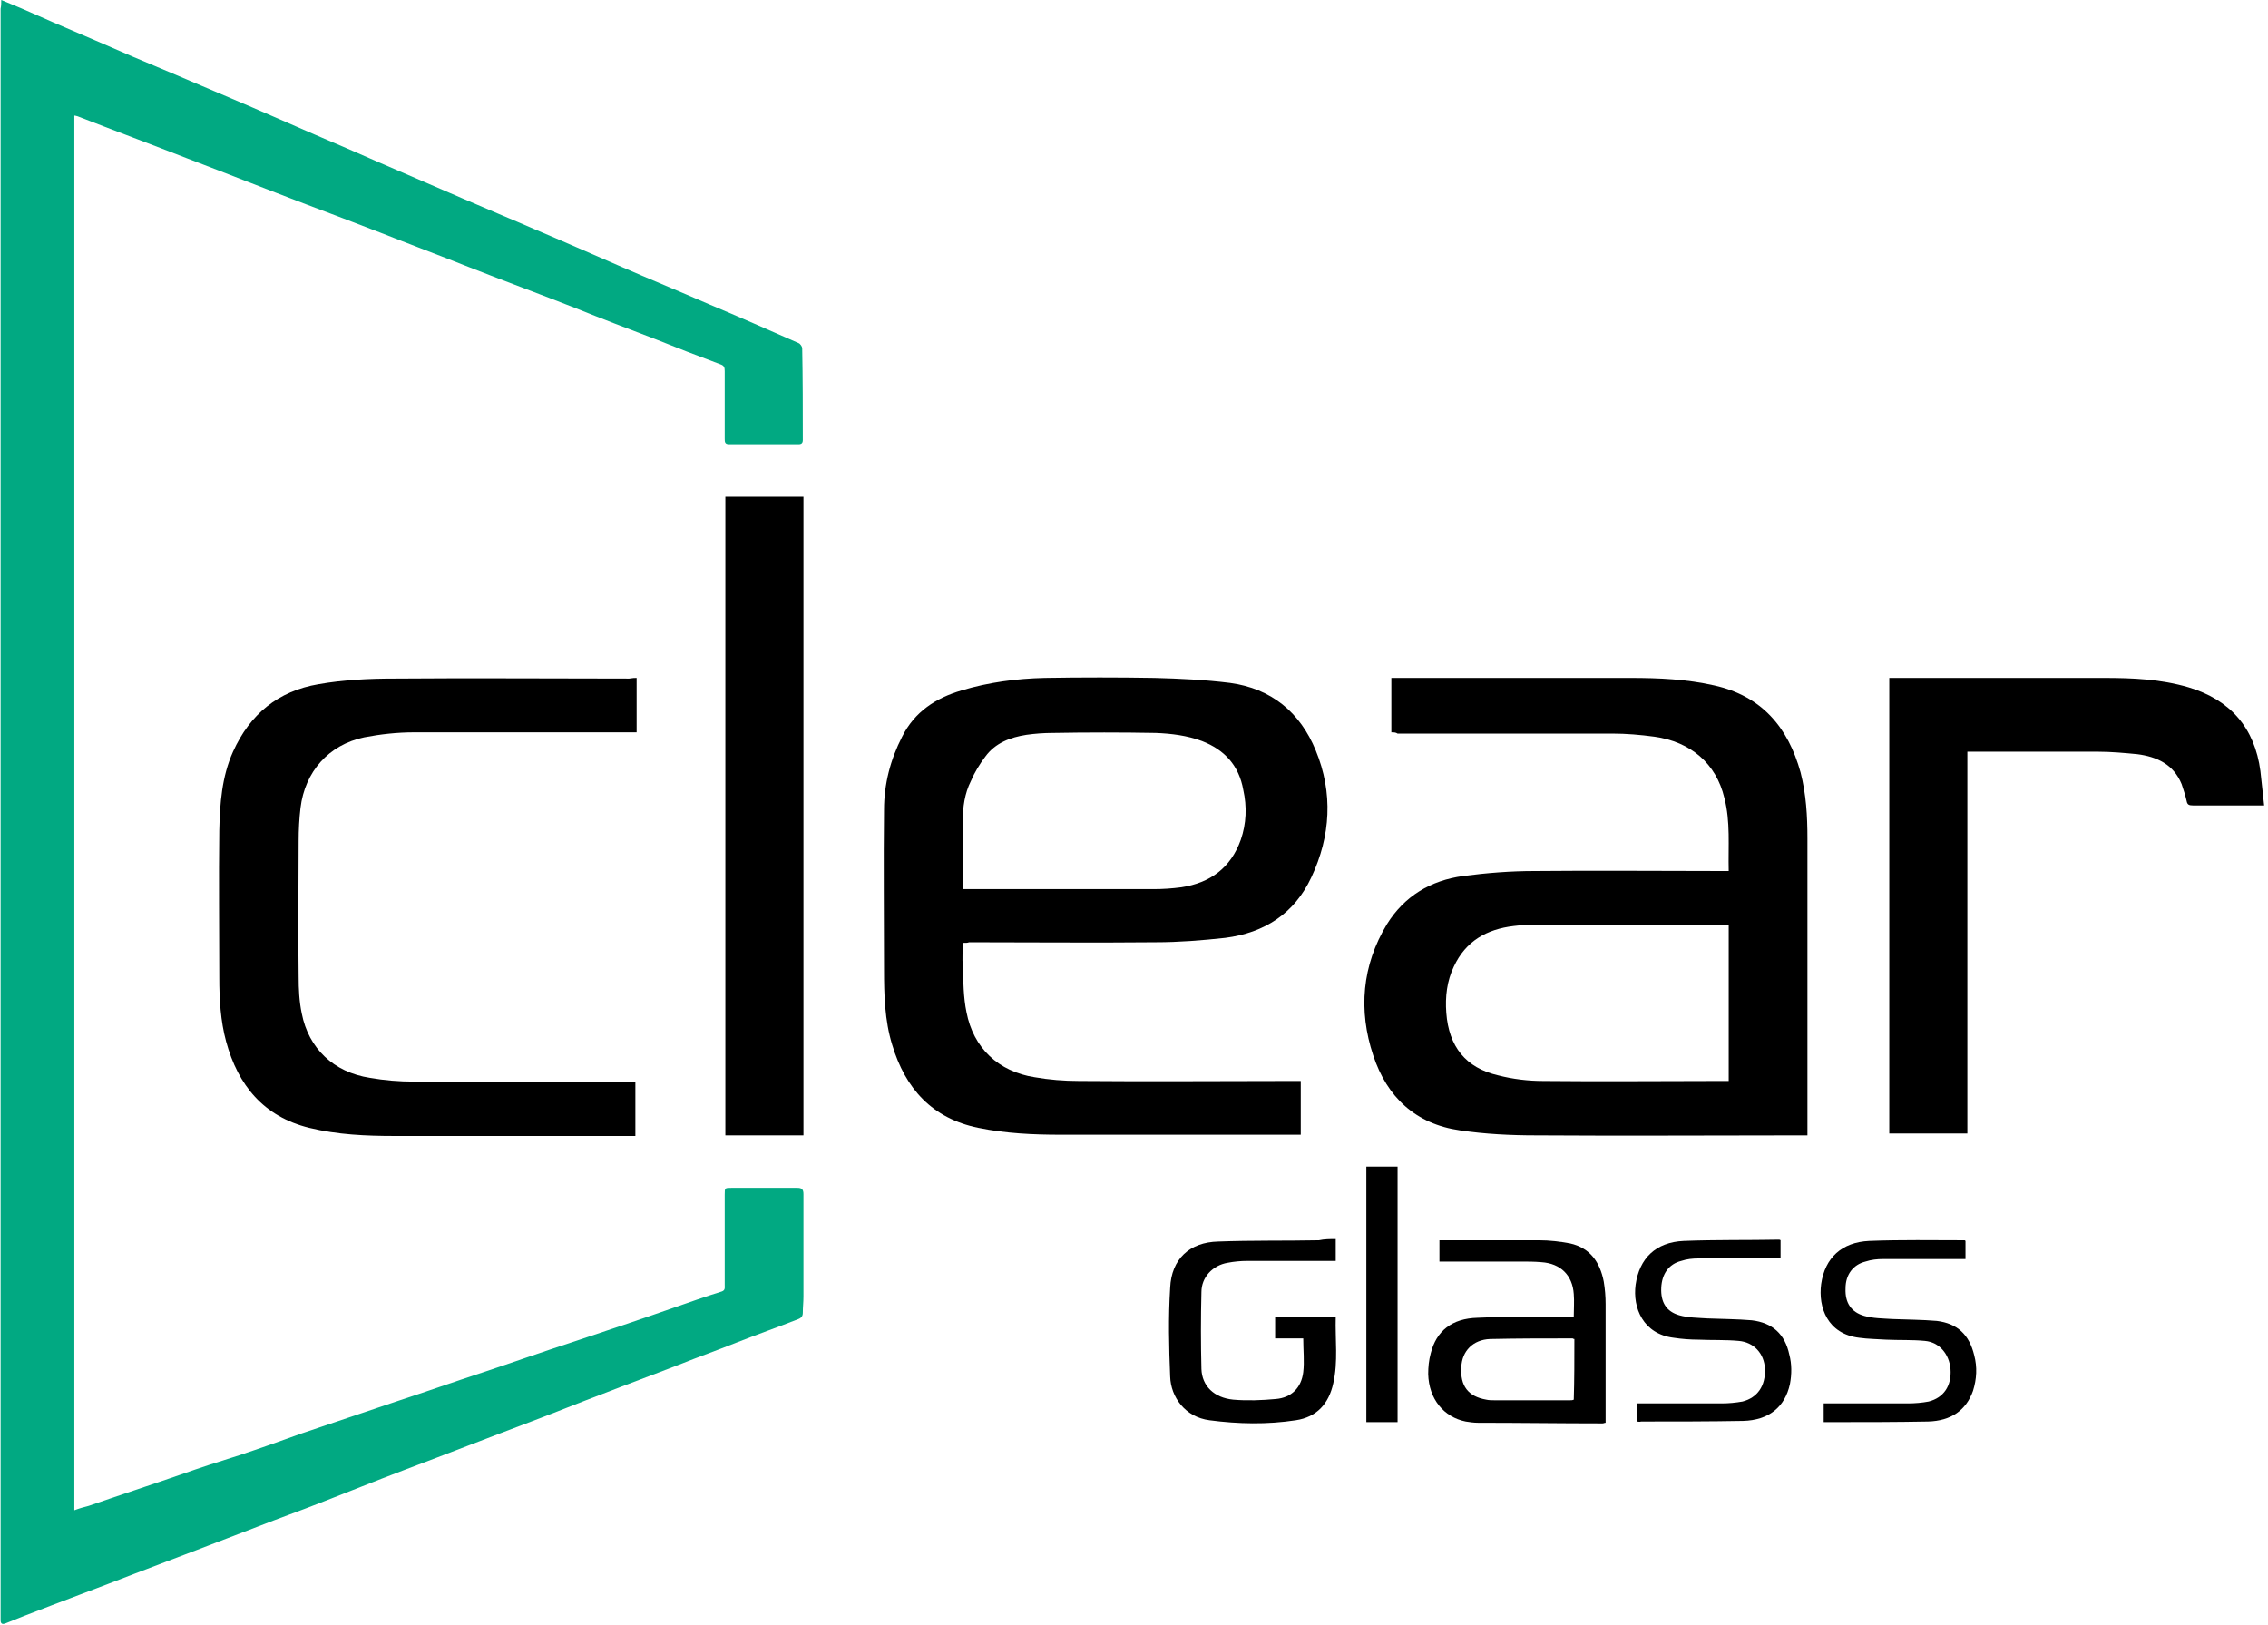 <?xml version="1.0" encoding="UTF-8" standalone="no"?>
<svg width="74px" height="53px" viewBox="0 0 74 53" version="1.1" xmlns="http://www.w3.org/2000/svg" xmlns:xlink="http://www.w3.org/1999/xlink">
    <!-- Generator: Sketch 43.2 (39069) - http://www.bohemiancoding.com/sketch -->
    <title>Slice 1</title>
    <desc>Created with Sketch.</desc>
    <defs></defs>
    <g id="Page-1" stroke="none" stroke-width="1" fill="none" fill-rule="evenodd">
        <g id="Clear-glass" fill-rule="nonzero">
            <path d="M0.041,0 C0.489,0.183 0.877,0.347 1.284,0.53 C1.875,0.795 2.467,1.04 3.078,1.305 C3.914,1.672 4.77,2.038 5.606,2.385 C6.238,2.65 6.89,2.935 7.522,3.2 C8.439,3.588 9.357,3.995 10.253,4.383 C10.967,4.688 11.68,4.994 12.373,5.3 C13.27,5.687 14.167,6.075 15.064,6.462 C15.859,6.808 16.654,7.135 17.449,7.481 C18.367,7.868 19.284,8.276 20.181,8.663 C21.159,9.092 22.158,9.499 23.137,9.927 C24.115,10.335 25.073,10.763 26.052,11.191 C26.113,11.212 26.174,11.313 26.174,11.354 C26.194,12.353 26.194,13.352 26.194,14.351 C26.194,14.453 26.153,14.493 26.052,14.493 L23.789,14.493 C23.646,14.493 23.646,14.412 23.646,14.31 L23.646,12.108 C23.646,11.986 23.626,11.925 23.503,11.884 C22.79,11.619 22.056,11.334 21.343,11.048 C20.487,10.722 19.63,10.396 18.774,10.05 C17.633,9.601 16.471,9.173 15.329,8.725 C14.351,8.337 13.372,7.97 12.394,7.583 C11.599,7.277 10.804,6.972 9.988,6.666 C8.704,6.177 7.42,5.667 6.136,5.178 C4.933,4.709 3.73,4.26 2.528,3.792 C2.507,3.792 2.467,3.771 2.426,3.771 L2.426,49.27 C2.589,49.208 2.732,49.168 2.895,49.127 C3.893,48.78 4.892,48.454 5.891,48.108 C6.523,47.883 7.155,47.68 7.807,47.476 C8.48,47.252 9.173,47.007 9.846,46.762 C10.865,46.416 11.905,46.069 12.924,45.723 C13.862,45.417 14.779,45.091 15.717,44.785 C16.695,44.459 17.673,44.112 18.672,43.786 C19.773,43.419 20.874,43.052 21.975,42.665 C22.505,42.482 23.014,42.298 23.544,42.135 C23.667,42.094 23.646,42.013 23.646,41.931 L23.646,38.975 C23.646,38.751 23.646,38.751 23.87,38.751 L26.011,38.751 C26.153,38.751 26.215,38.792 26.215,38.955 L26.215,42.298 C26.215,42.482 26.194,42.645 26.194,42.828 C26.194,42.93 26.153,42.991 26.052,43.032 C25.379,43.297 24.686,43.542 24.013,43.807 C23.402,44.051 22.77,44.275 22.158,44.52 C21.322,44.846 20.487,45.152 19.651,45.478 C18.897,45.763 18.142,46.069 17.388,46.355 C15.982,46.885 14.575,47.435 13.168,47.965 C12.251,48.312 11.354,48.678 10.457,49.025 C9.785,49.29 9.092,49.535 8.419,49.8 C7.094,50.309 5.769,50.819 4.423,51.328 C3.221,51.797 1.998,52.246 0.795,52.715 C0.591,52.796 0.387,52.878 0.183,52.959 C0.082,53 0.02,52.98 0.02,52.857 L0.02,52.715 L0.02,0.285 C0.041,0.183 0.041,0.122 0.041,0 Z" id="Shape" fill="#01A982"></path>
            <path d="M45.397,23.891 L45.397,22.117 L45.58,22.117 L53.204,22.117 C54.121,22.117 55.038,22.158 55.935,22.362 C57.485,22.708 58.341,23.728 58.748,25.195 C58.932,25.909 58.973,26.622 58.973,27.356 L58.973,36.835 L58.973,37.039 L58.769,37.039 C55.895,37.039 53,37.059 50.126,37.039 C49.29,37.039 48.454,36.998 47.639,36.876 C46.192,36.672 45.254,35.795 44.805,34.43 C44.316,32.962 44.438,31.494 45.254,30.149 C45.825,29.232 46.681,28.722 47.741,28.579 C48.515,28.477 49.29,28.416 50.065,28.416 C52.103,28.396 54.162,28.416 56.2,28.416 L56.404,28.416 C56.384,27.601 56.465,26.806 56.262,26.031 C55.997,24.91 55.161,24.197 53.978,24.033 C53.53,23.972 53.061,23.932 52.613,23.932 L45.6,23.932 C45.539,23.891 45.478,23.891 45.397,23.891 Z M56.404,30.169 L56.221,30.169 L50.268,30.169 C49.983,30.169 49.677,30.169 49.392,30.21 C48.515,30.312 47.822,30.699 47.435,31.535 C47.211,32.004 47.15,32.513 47.19,33.043 C47.272,34.144 47.822,34.837 48.882,35.082 C49.351,35.204 49.861,35.265 50.35,35.265 C52.307,35.286 54.243,35.265 56.2,35.265 L56.404,35.265 L56.404,30.169 Z" id="Shape" fill="#000000"></path>
            <path d="M31.413,30.76 C31.413,31.025 31.392,31.27 31.413,31.515 C31.433,32.024 31.433,32.534 31.535,33.023 C31.759,34.185 32.575,34.96 33.757,35.143 C34.226,35.225 34.715,35.265 35.204,35.265 C37.548,35.286 39.893,35.265 42.217,35.265 L42.441,35.265 L42.441,37.018 L42.257,37.018 L34.613,37.018 C33.716,37.018 32.819,36.978 31.922,36.794 C30.414,36.488 29.537,35.51 29.109,34.083 C28.865,33.288 28.844,32.452 28.844,31.637 C28.844,29.904 28.824,28.151 28.844,26.418 C28.844,25.583 29.048,24.788 29.435,24.033 C29.843,23.218 30.536,22.77 31.372,22.525 C32.248,22.26 33.166,22.138 34.083,22.117 C35.286,22.097 36.488,22.097 37.671,22.117 C38.486,22.138 39.322,22.178 40.137,22.28 C41.483,22.464 42.42,23.238 42.93,24.482 C43.501,25.868 43.419,27.275 42.787,28.62 C42.237,29.802 41.258,30.434 39.974,30.597 C39.22,30.679 38.466,30.74 37.712,30.74 C35.673,30.76 33.655,30.74 31.617,30.74 C31.576,30.76 31.515,30.76 31.413,30.76 Z M31.413,29.007 L31.596,29.007 L37.63,29.007 C37.936,29.007 38.242,28.987 38.547,28.946 C39.485,28.803 40.158,28.314 40.484,27.397 C40.667,26.867 40.688,26.317 40.565,25.766 C40.423,24.971 39.954,24.462 39.22,24.176 C38.731,23.993 38.221,23.932 37.712,23.911 C36.59,23.891 35.469,23.891 34.348,23.911 C34.063,23.911 33.777,23.932 33.492,23.972 C32.962,24.054 32.473,24.237 32.147,24.686 C31.963,24.93 31.8,25.195 31.678,25.481 C31.474,25.888 31.413,26.337 31.413,26.785 C31.413,27.499 31.413,28.233 31.413,29.007 Z" id="Shape" fill="#000000"></path>
            <path d="M20.772,22.117 L20.772,23.891 L20.568,23.891 L13.515,23.891 C12.965,23.891 12.414,23.952 11.884,24.054 C10.722,24.298 9.948,25.175 9.805,26.357 C9.764,26.704 9.744,27.071 9.744,27.438 C9.744,28.905 9.723,30.373 9.744,31.861 C9.744,32.269 9.764,32.677 9.846,33.064 C10.07,34.205 10.885,34.98 12.068,35.163 C12.537,35.245 13.026,35.286 13.515,35.286 C15.839,35.306 18.183,35.286 20.507,35.286 L20.731,35.286 L20.731,37.059 L20.548,37.059 L12.883,37.059 C11.945,37.059 11.008,37.018 10.09,36.794 C8.602,36.427 7.767,35.408 7.379,33.981 C7.196,33.308 7.155,32.595 7.155,31.902 C7.155,30.292 7.135,28.702 7.155,27.091 C7.175,26.215 7.237,25.338 7.603,24.523 C8.154,23.3 9.071,22.545 10.396,22.321 C11.212,22.178 12.047,22.138 12.863,22.138 C15.411,22.117 17.979,22.138 20.527,22.138 C20.65,22.117 20.711,22.117 20.772,22.117 Z" id="Shape" fill="#000000"></path>
            <path d="M61.643,22.117 L61.827,22.117 L68.655,22.117 C69.593,22.117 70.51,22.158 71.407,22.423 C72.773,22.831 73.568,23.748 73.752,25.155 C73.792,25.522 73.833,25.888 73.874,26.276 L73.69,26.276 L71.55,26.276 C71.428,26.276 71.367,26.255 71.346,26.133 C71.305,25.95 71.244,25.766 71.183,25.583 C70.918,24.93 70.368,24.686 69.736,24.604 C69.308,24.563 68.88,24.523 68.452,24.523 L64.334,24.523 L64.191,24.523 L64.191,36.978 L61.643,36.978 L61.643,22.117 Z" id="Shape" fill="#000000"></path>
            <path d="M26.215,37.039 L23.667,37.039 L23.667,16.206 L26.215,16.206 L26.215,37.039 Z" id="Shape" fill="#000000"></path>
            <path d="M51.349,42.95 C51.349,42.685 51.369,42.461 51.349,42.217 C51.308,41.605 50.921,41.218 50.289,41.177 C50.065,41.157 49.84,41.157 49.596,41.157 L47.15,41.157 L46.966,41.157 L46.966,40.463 L47.109,40.463 L50.228,40.463 C50.554,40.463 50.9,40.504 51.227,40.565 C51.879,40.708 52.205,41.177 52.327,41.809 C52.368,42.053 52.388,42.298 52.388,42.543 L52.388,46.314 L52.388,46.416 C52.348,46.416 52.327,46.436 52.287,46.436 C50.941,46.436 49.575,46.416 48.23,46.416 C48.087,46.416 47.945,46.395 47.822,46.375 C47.109,46.232 46.62,45.641 46.599,44.826 C46.599,44.602 46.62,44.377 46.681,44.153 C46.864,43.419 47.374,43.012 48.21,42.991 C49.086,42.95 49.963,42.971 50.819,42.95 L51.349,42.95 Z M51.369,43.684 C51.328,43.684 51.328,43.664 51.308,43.664 C50.411,43.664 49.514,43.664 48.617,43.684 C48.067,43.705 47.7,44.072 47.68,44.602 C47.639,45.213 47.904,45.56 48.495,45.662 C48.577,45.682 48.678,45.682 48.76,45.682 L51.227,45.682 C51.267,45.682 51.308,45.682 51.349,45.662 C51.369,45.03 51.369,44.357 51.369,43.684 Z" id="Shape" fill="#000000"></path>
            <path d="M43.582,40.423 L43.582,41.136 L43.378,41.136 L40.688,41.136 C40.484,41.136 40.26,41.157 40.056,41.197 C39.567,41.279 39.2,41.666 39.2,42.155 C39.179,42.991 39.179,43.827 39.2,44.663 C39.22,45.213 39.607,45.6 40.239,45.662 C40.708,45.702 41.177,45.682 41.625,45.641 C42.135,45.6 42.461,45.274 42.522,44.765 C42.563,44.418 42.522,44.051 42.522,43.664 L41.605,43.664 L41.605,42.971 L43.582,42.971 C43.562,43.705 43.664,44.418 43.501,45.132 C43.358,45.784 42.971,46.232 42.278,46.334 C41.34,46.477 40.402,46.457 39.465,46.334 C38.67,46.232 38.201,45.58 38.18,44.907 C38.14,43.949 38.119,42.971 38.18,42.013 C38.221,41.075 38.812,40.525 39.75,40.504 C40.83,40.463 41.931,40.484 43.032,40.463 C43.215,40.423 43.399,40.423 43.582,40.423 Z" id="Shape" fill="#000000"></path>
            <path d="M53.408,46.375 L53.408,45.784 L53.612,45.784 L56.18,45.784 C56.404,45.784 56.628,45.763 56.853,45.723 C57.342,45.6 57.607,45.213 57.587,44.663 C57.566,44.153 57.22,43.786 56.73,43.745 C56.302,43.705 55.854,43.725 55.426,43.705 C55.161,43.705 54.875,43.684 54.61,43.643 C53.612,43.521 53.265,42.665 53.367,41.911 C53.489,41.055 54.019,40.525 54.937,40.484 C55.976,40.443 57.016,40.463 58.035,40.443 C58.055,40.443 58.076,40.443 58.096,40.463 L58.096,41.055 L57.892,41.055 L55.426,41.055 C55.222,41.055 55.038,41.075 54.855,41.136 C54.447,41.238 54.223,41.564 54.203,42.013 C54.182,42.482 54.366,42.787 54.794,42.91 C55.079,42.991 55.405,42.991 55.711,43.012 C56.2,43.032 56.669,43.032 57.158,43.073 C57.831,43.154 58.239,43.521 58.382,44.194 C58.463,44.5 58.463,44.826 58.402,45.152 C58.239,45.906 57.709,46.334 56.873,46.355 C55.772,46.375 54.651,46.375 53.55,46.375 C53.489,46.395 53.448,46.375 53.408,46.375 Z" id="Shape" fill="#000000"></path>
            <path d="M59.503,46.395 L59.503,45.784 L59.707,45.784 L62.255,45.784 C62.479,45.784 62.723,45.763 62.927,45.723 C63.417,45.6 63.682,45.213 63.641,44.663 C63.6,44.173 63.274,43.786 62.805,43.745 C62.397,43.705 61.969,43.725 61.541,43.705 C61.256,43.684 60.95,43.684 60.665,43.643 C59.625,43.521 59.319,42.645 59.421,41.89 C59.543,41.034 60.094,40.525 60.991,40.484 C62.03,40.443 63.07,40.463 64.089,40.463 C64.11,40.463 64.11,40.463 64.13,40.484 L64.13,41.075 L63.926,41.075 L61.439,41.075 C61.256,41.075 61.052,41.095 60.868,41.157 C60.461,41.258 60.216,41.585 60.216,42.033 C60.196,42.502 60.4,42.808 60.828,42.93 C61.113,43.012 61.439,43.012 61.745,43.032 C62.234,43.052 62.703,43.052 63.192,43.093 C63.865,43.175 64.252,43.542 64.415,44.214 C64.517,44.602 64.497,44.989 64.375,45.376 C64.15,46.008 63.661,46.355 62.907,46.375 C61.867,46.395 60.828,46.395 59.808,46.395 C59.707,46.395 59.605,46.395 59.503,46.395 Z" id="Shape" fill="#000000"></path>
            <path d="M44.581,38.058 L45.6,38.058 L45.6,46.395 L44.581,46.395 L44.581,38.058 Z" id="Shape" fill="#000000"></path>
        </g>
    </g>
</svg>